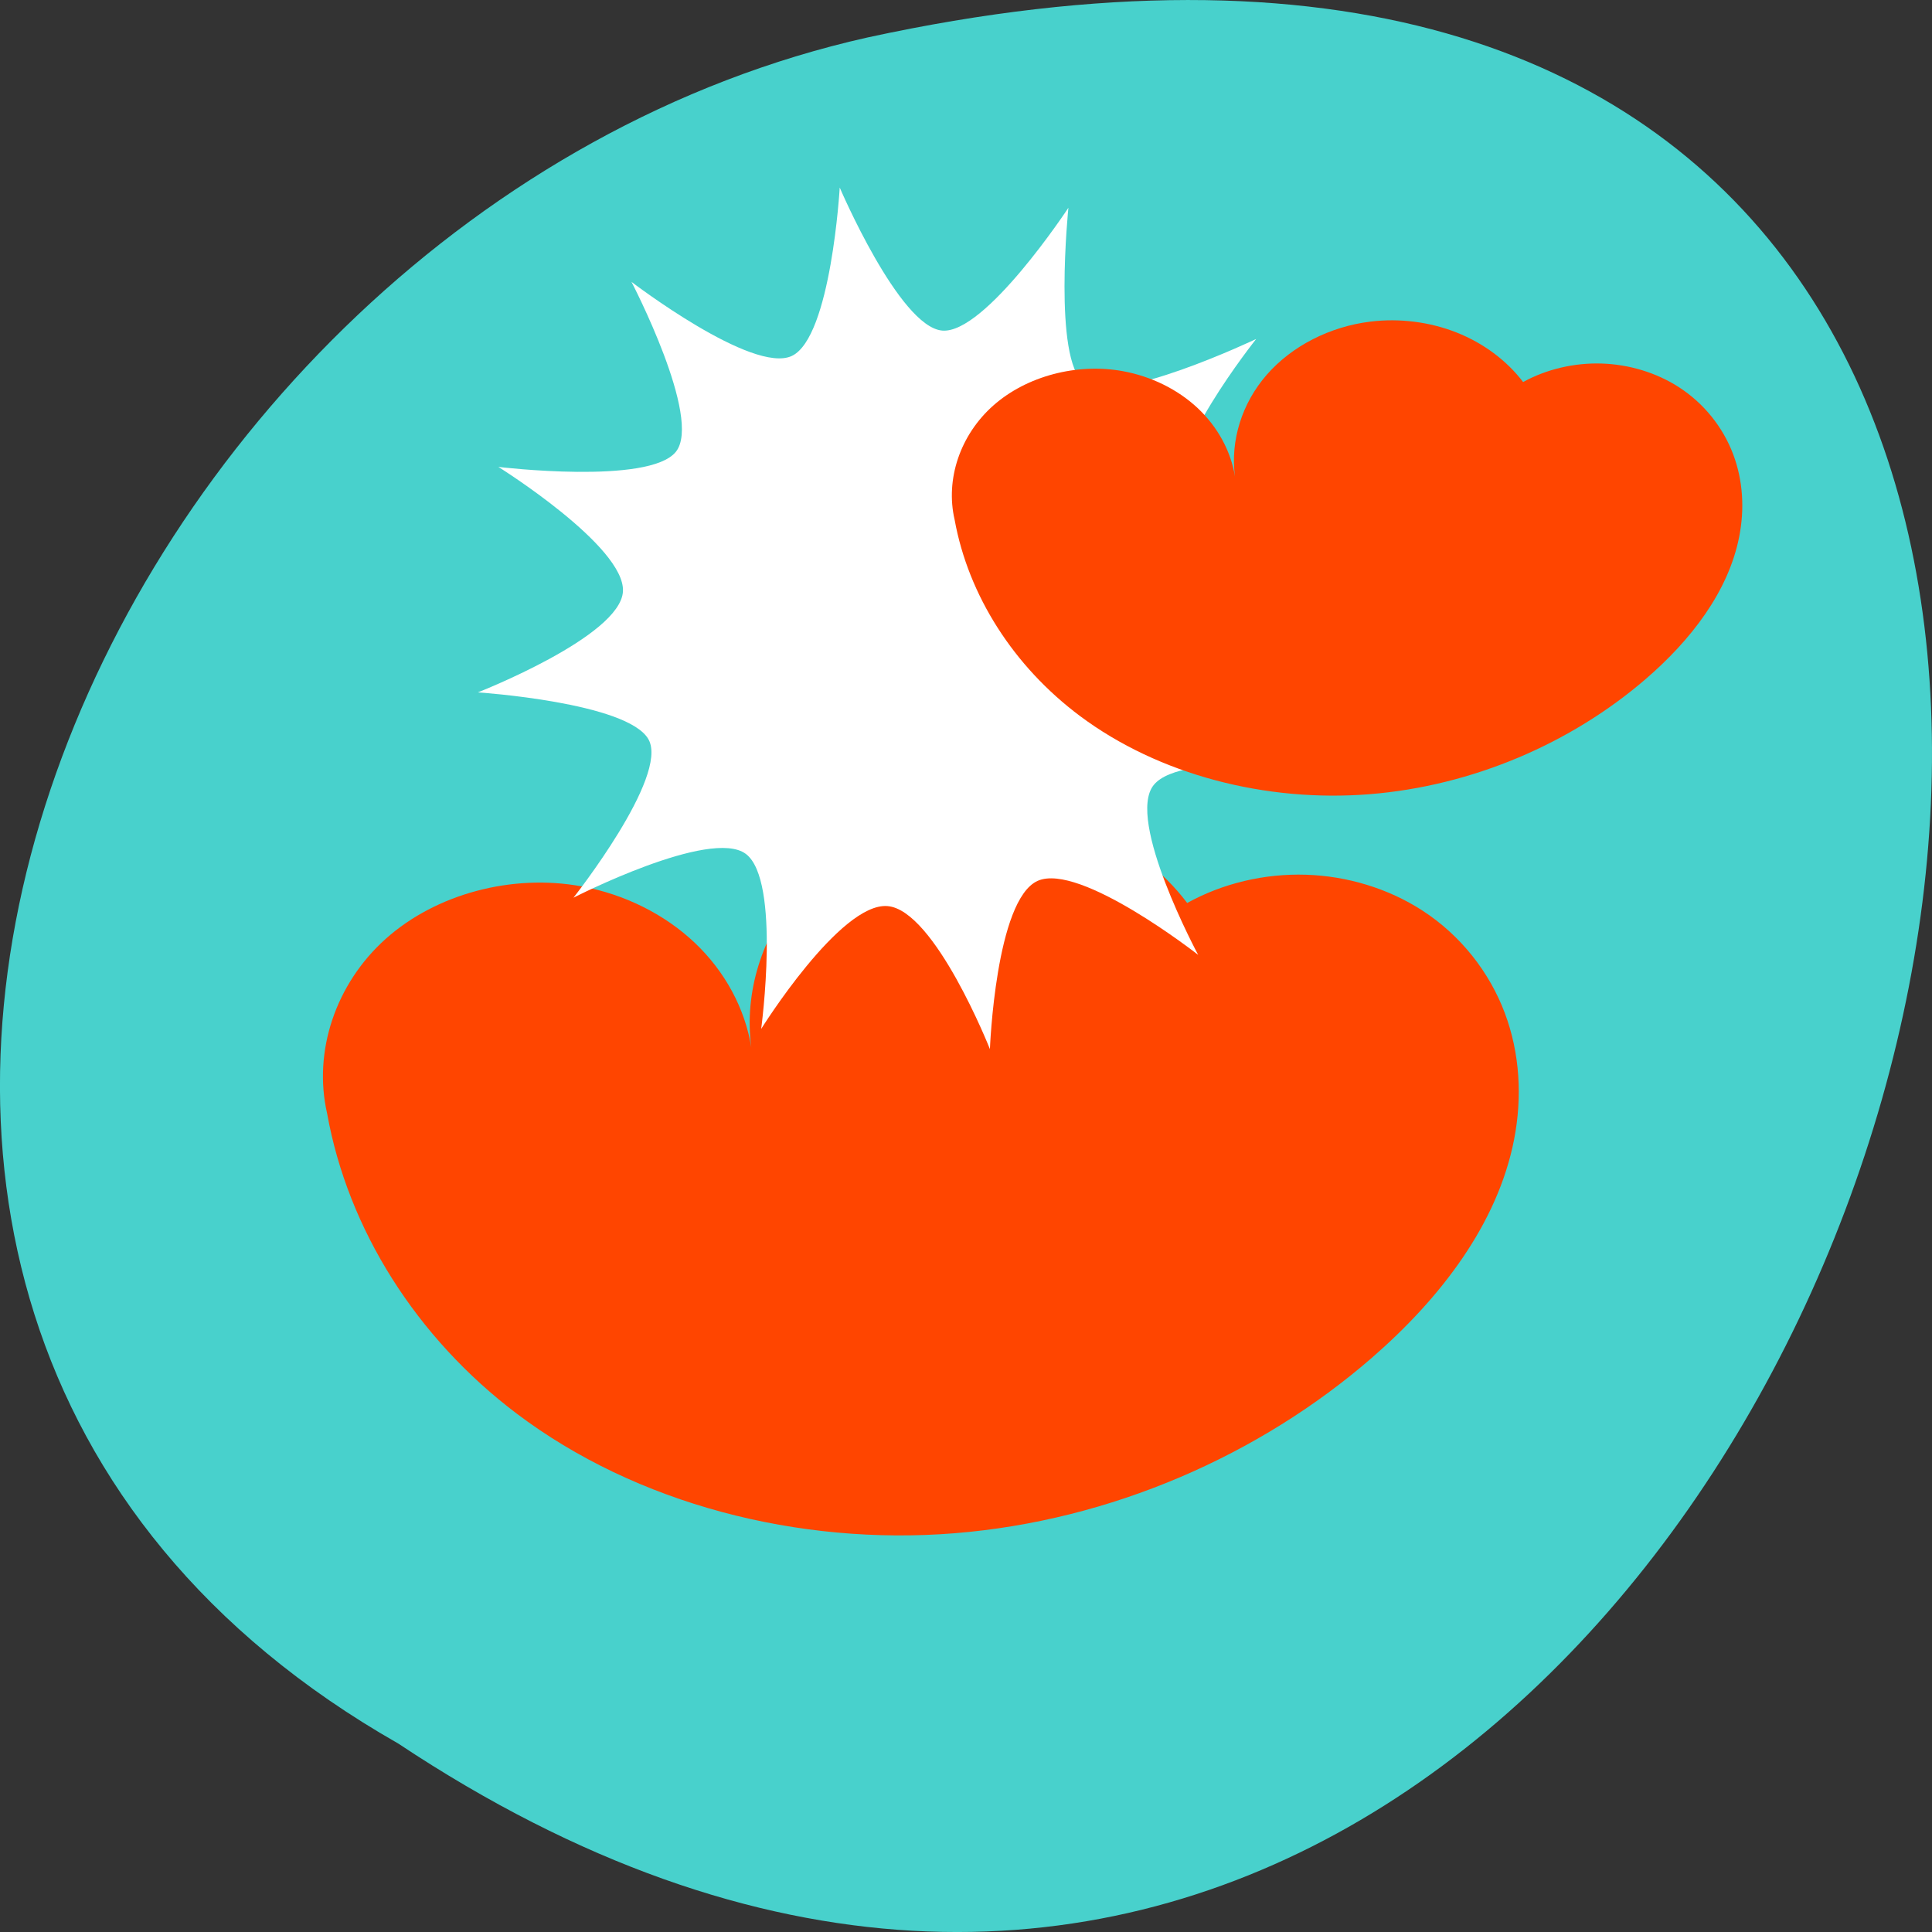 <svg xmlns="http://www.w3.org/2000/svg" xmlns:xlink="http://www.w3.org/1999/xlink" viewBox="0 0 256 256"><rect x="0" y="0" width="256" height="256" fill="#333333" stroke="none"/><g transform="translate(0 -796.36)"><path d="m 52.774 1027.39 c 192.46 127.95 311 -280.09 62.2 -226.07 -102.82 23.02 -165.22 167.39 -62.2 226.07 z" style="fill:#48d1cc;color:#000"/><path d="m 132.42 882.66 c -6.699 0.923 -12.983 4.561 -17.12 9.911 -4.135 5.35 -6.073 12.348 -5.278 19.06 -0.686 -4.758 -2.87 -9.289 -6.167 -12.788 -3.296 -3.499 -7.689 -5.95 -12.397 -6.918 -7.597 -1.562 -15.907 0.93 -21.392 6.414 -5.484 5.484 -7.976 13.795 -6.414 21.392 2.273 14.162 9.76 27.427 20.709 36.692 13.09 11.07 30.831 16.191 47.904 14.649 17.07 -1.542 33.34 -9.538 45.632 -21.491 7.498 -7.294 13.726 -16.374 15.521 -26.679 0.898 -5.153 0.647 -10.539 -1.021 -15.496 -1.667 -4.957 -4.785 -9.464 -9.02 -12.532 -3.682 -2.667 -8.167 -4.21 -12.71 -4.371 -4.543 -0.161 -9.127 1.059 -12.988 3.459 -2.713 -4.03 -6.575 -7.283 -11.01 -9.268 -4.436 -1.986 -9.433 -2.7 -14.248 -2.037" transform="matrix(1.212 0 0 1.083 -33.798 -52.15)" id="0" style="fill:#ff4500;color:#000"/><path d="m -8.32 -5.253 c 0 0 -0.158 2.777 -0.875 3.125 -0.717 0.348 -2.938 -1.375 -2.938 -1.375 0 0 1.304 2.537 0.813 3.156 -0.491 0.619 -3.25 0.281 -3.25 0.281 0 0 2.326 1.473 2.281 2.312 -0.045 0.839 -2.656 1.875 -2.656 1.875 0 0 2.75 0.185 3.125 0.875 0.375 0.69 -1.375 2.938 -1.375 2.938 0 0 2.511 -1.304 3.156 -0.813 0.646 0.491 0.281 3.25 0.281 3.25 0 0 1.446 -2.353 2.313 -2.281 0.866 0.071 1.875 2.656 1.875 2.656 0 0 0.104 -2.777 0.875 -3.125 0.771 -0.348 2.938 1.375 2.938 1.375 0 0 -1.331 -2.511 -0.813 -3.156 0.518 -0.646 3.25 -0.282 3.25 -0.282 0 0 -2.326 -1.58 -2.281 -2.312 0.044 -0.732 2.656 -1.875 2.656 -1.875 0 0 -2.777 -0.131 -3.125 -0.875 -0.348 -0.744 1.375 -2.938 1.375 -2.938 0 0 -2.591 1.25 -3.156 0.813 -0.566 -0.438 -0.282 -3.25 -0.282 -3.25 0 0 -1.526 2.353 -2.312 2.281 -0.786 -0.071 -1.875 -2.656 -1.875 -2.656 z" transform="matrix(7.237 0 0 7.135 171.48 858.7)" style="fill:#fff;color:#000"/><use transform="matrix(0.661 0 0 0.654 97.84 247.91)" xlink:href="#0"/></g></svg>
